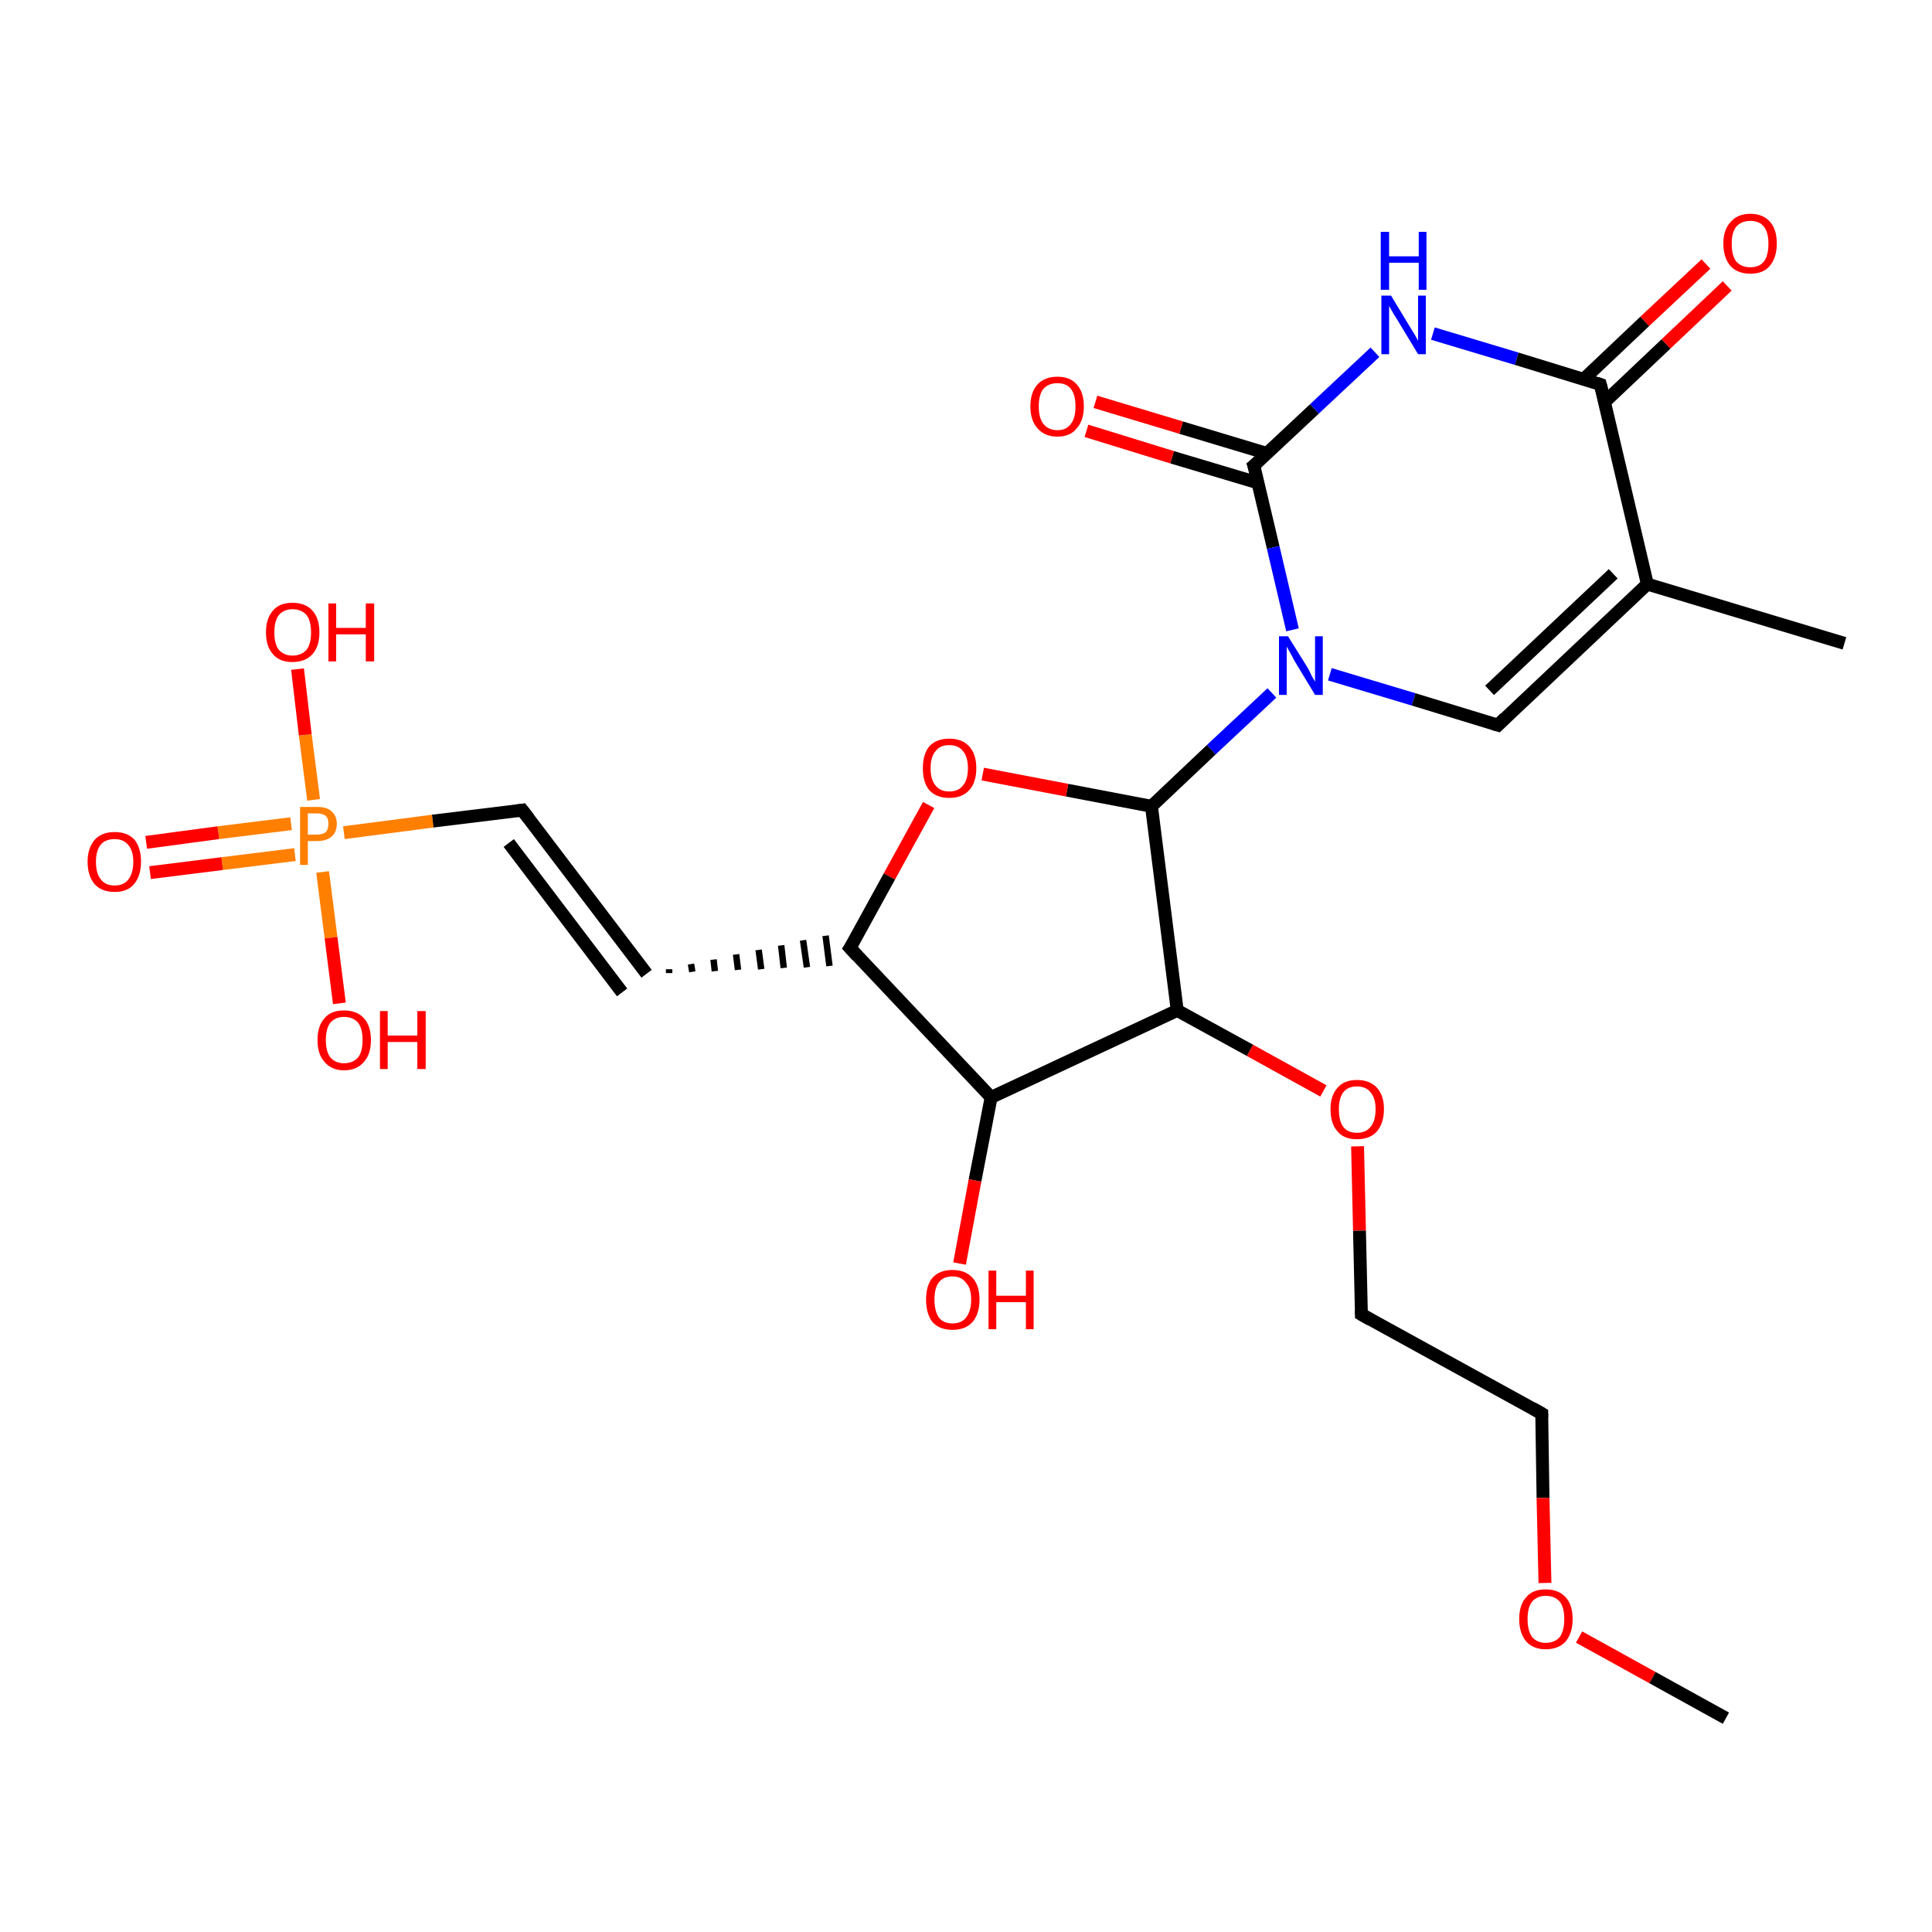 <?xml version='1.0' encoding='iso-8859-1'?>
<svg version='1.1' baseProfile='full'
              xmlns='http://www.w3.org/2000/svg'
                      xmlns:rdkit='http://www.rdkit.org/xml'
                      xmlns:xlink='http://www.w3.org/1999/xlink'
                  xml:space='preserve'
width='300px' height='300px' viewBox='0 0 300 300'>
<!-- END OF HEADER -->
<rect style='opacity:1.0;fill:#FFFFFF;stroke:none' width='300.0' height='300.0' x='0.0' y='0.0'> </rect>
<path class='bond-0 atom-0 atom-1' d='M 48.7,124.2 L 47.4,114.1' style='fill:none;fill-rule:evenodd;stroke:#FF7F00;stroke-width:2.0px;stroke-linecap:butt;stroke-linejoin:miter;stroke-opacity:1' />
<path class='bond-0 atom-0 atom-1' d='M 47.4,114.1 L 46.2,103.9' style='fill:none;fill-rule:evenodd;stroke:#FF0000;stroke-width:2.0px;stroke-linecap:butt;stroke-linejoin:miter;stroke-opacity:1' />
<path class='bond-1 atom-0 atom-2' d='M 50.1,135.4 L 51.4,145.6' style='fill:none;fill-rule:evenodd;stroke:#FF7F00;stroke-width:2.0px;stroke-linecap:butt;stroke-linejoin:miter;stroke-opacity:1' />
<path class='bond-1 atom-0 atom-2' d='M 51.4,145.6 L 52.7,155.8' style='fill:none;fill-rule:evenodd;stroke:#FF0000;stroke-width:2.0px;stroke-linecap:butt;stroke-linejoin:miter;stroke-opacity:1' />
<path class='bond-2 atom-0 atom-3' d='M 45.2,127.9 L 33.9,129.3' style='fill:none;fill-rule:evenodd;stroke:#FF7F00;stroke-width:2.0px;stroke-linecap:butt;stroke-linejoin:miter;stroke-opacity:1' />
<path class='bond-2 atom-0 atom-3' d='M 33.9,129.3 L 22.7,130.8' style='fill:none;fill-rule:evenodd;stroke:#FF0000;stroke-width:2.0px;stroke-linecap:butt;stroke-linejoin:miter;stroke-opacity:1' />
<path class='bond-2 atom-0 atom-3' d='M 45.8,132.7 L 34.5,134.1' style='fill:none;fill-rule:evenodd;stroke:#FF7F00;stroke-width:2.0px;stroke-linecap:butt;stroke-linejoin:miter;stroke-opacity:1' />
<path class='bond-2 atom-0 atom-3' d='M 34.5,134.1 L 23.3,135.5' style='fill:none;fill-rule:evenodd;stroke:#FF0000;stroke-width:2.0px;stroke-linecap:butt;stroke-linejoin:miter;stroke-opacity:1' />
<path class='bond-3 atom-0 atom-4' d='M 53.4,129.3 L 67.2,127.5' style='fill:none;fill-rule:evenodd;stroke:#FF7F00;stroke-width:2.0px;stroke-linecap:butt;stroke-linejoin:miter;stroke-opacity:1' />
<path class='bond-3 atom-0 atom-4' d='M 67.2,127.5 L 81.1,125.8' style='fill:none;fill-rule:evenodd;stroke:#000000;stroke-width:2.0px;stroke-linecap:butt;stroke-linejoin:miter;stroke-opacity:1' />
<path class='bond-4 atom-4 atom-5' d='M 81.1,125.8 L 100.4,151.2' style='fill:none;fill-rule:evenodd;stroke:#000000;stroke-width:2.0px;stroke-linecap:butt;stroke-linejoin:miter;stroke-opacity:1' />
<path class='bond-4 atom-4 atom-5' d='M 79.0,130.9 L 96.6,154.1' style='fill:none;fill-rule:evenodd;stroke:#000000;stroke-width:2.0px;stroke-linecap:butt;stroke-linejoin:miter;stroke-opacity:1' />
<path class='bond-5 atom-5 atom-6' d='M 103.9,151.1 L 103.9,150.5' style='fill:none;fill-rule:evenodd;stroke:#000000;stroke-width:1.0px;stroke-linecap:butt;stroke-linejoin:miter;stroke-opacity:1' />
<path class='bond-5 atom-5 atom-6' d='M 107.5,150.9 L 107.3,149.7' style='fill:none;fill-rule:evenodd;stroke:#000000;stroke-width:1.0px;stroke-linecap:butt;stroke-linejoin:miter;stroke-opacity:1' />
<path class='bond-5 atom-5 atom-6' d='M 111.0,150.8 L 110.8,149.0' style='fill:none;fill-rule:evenodd;stroke:#000000;stroke-width:1.0px;stroke-linecap:butt;stroke-linejoin:miter;stroke-opacity:1' />
<path class='bond-5 atom-5 atom-6' d='M 114.6,150.6 L 114.3,148.2' style='fill:none;fill-rule:evenodd;stroke:#000000;stroke-width:1.0px;stroke-linecap:butt;stroke-linejoin:miter;stroke-opacity:1' />
<path class='bond-5 atom-5 atom-6' d='M 118.2,150.5 L 117.8,147.5' style='fill:none;fill-rule:evenodd;stroke:#000000;stroke-width:1.0px;stroke-linecap:butt;stroke-linejoin:miter;stroke-opacity:1' />
<path class='bond-5 atom-5 atom-6' d='M 121.7,150.3 L 121.3,146.8' style='fill:none;fill-rule:evenodd;stroke:#000000;stroke-width:1.0px;stroke-linecap:butt;stroke-linejoin:miter;stroke-opacity:1' />
<path class='bond-5 atom-5 atom-6' d='M 125.3,150.2 L 124.7,146.0' style='fill:none;fill-rule:evenodd;stroke:#000000;stroke-width:1.0px;stroke-linecap:butt;stroke-linejoin:miter;stroke-opacity:1' />
<path class='bond-5 atom-5 atom-6' d='M 128.8,150.0 L 128.2,145.3' style='fill:none;fill-rule:evenodd;stroke:#000000;stroke-width:1.0px;stroke-linecap:butt;stroke-linejoin:miter;stroke-opacity:1' />
<path class='bond-6 atom-6 atom-7' d='M 132.0,147.2 L 153.9,170.4' style='fill:none;fill-rule:evenodd;stroke:#000000;stroke-width:2.0px;stroke-linecap:butt;stroke-linejoin:miter;stroke-opacity:1' />
<path class='bond-7 atom-7 atom-8' d='M 153.9,170.4 L 151.4,183.3' style='fill:none;fill-rule:evenodd;stroke:#000000;stroke-width:2.0px;stroke-linecap:butt;stroke-linejoin:miter;stroke-opacity:1' />
<path class='bond-7 atom-7 atom-8' d='M 151.4,183.3 L 149.0,196.2' style='fill:none;fill-rule:evenodd;stroke:#FF0000;stroke-width:2.0px;stroke-linecap:butt;stroke-linejoin:miter;stroke-opacity:1' />
<path class='bond-8 atom-7 atom-9' d='M 153.9,170.4 L 182.8,156.9' style='fill:none;fill-rule:evenodd;stroke:#000000;stroke-width:2.0px;stroke-linecap:butt;stroke-linejoin:miter;stroke-opacity:1' />
<path class='bond-9 atom-9 atom-10' d='M 182.8,156.9 L 194.1,163.1' style='fill:none;fill-rule:evenodd;stroke:#000000;stroke-width:2.0px;stroke-linecap:butt;stroke-linejoin:miter;stroke-opacity:1' />
<path class='bond-9 atom-9 atom-10' d='M 194.1,163.1 L 205.5,169.4' style='fill:none;fill-rule:evenodd;stroke:#FF0000;stroke-width:2.0px;stroke-linecap:butt;stroke-linejoin:miter;stroke-opacity:1' />
<path class='bond-10 atom-10 atom-11' d='M 210.8,178.0 L 211.1,191.1' style='fill:none;fill-rule:evenodd;stroke:#FF0000;stroke-width:2.0px;stroke-linecap:butt;stroke-linejoin:miter;stroke-opacity:1' />
<path class='bond-10 atom-10 atom-11' d='M 211.1,191.1 L 211.4,204.1' style='fill:none;fill-rule:evenodd;stroke:#000000;stroke-width:2.0px;stroke-linecap:butt;stroke-linejoin:miter;stroke-opacity:1' />
<path class='bond-11 atom-11 atom-12' d='M 211.4,204.1 L 239.4,219.5' style='fill:none;fill-rule:evenodd;stroke:#000000;stroke-width:2.0px;stroke-linecap:butt;stroke-linejoin:miter;stroke-opacity:1' />
<path class='bond-12 atom-12 atom-13' d='M 239.4,219.5 L 239.6,232.6' style='fill:none;fill-rule:evenodd;stroke:#000000;stroke-width:2.0px;stroke-linecap:butt;stroke-linejoin:miter;stroke-opacity:1' />
<path class='bond-12 atom-12 atom-13' d='M 239.6,232.6 L 239.9,245.8' style='fill:none;fill-rule:evenodd;stroke:#FF0000;stroke-width:2.0px;stroke-linecap:butt;stroke-linejoin:miter;stroke-opacity:1' />
<path class='bond-13 atom-13 atom-14' d='M 245.2,254.2 L 256.6,260.5' style='fill:none;fill-rule:evenodd;stroke:#FF0000;stroke-width:2.0px;stroke-linecap:butt;stroke-linejoin:miter;stroke-opacity:1' />
<path class='bond-13 atom-13 atom-14' d='M 256.6,260.5 L 268.0,266.8' style='fill:none;fill-rule:evenodd;stroke:#000000;stroke-width:2.0px;stroke-linecap:butt;stroke-linejoin:miter;stroke-opacity:1' />
<path class='bond-14 atom-9 atom-15' d='M 182.8,156.9 L 178.8,125.2' style='fill:none;fill-rule:evenodd;stroke:#000000;stroke-width:2.0px;stroke-linecap:butt;stroke-linejoin:miter;stroke-opacity:1' />
<path class='bond-15 atom-15 atom-16' d='M 178.8,125.2 L 165.7,122.7' style='fill:none;fill-rule:evenodd;stroke:#000000;stroke-width:2.0px;stroke-linecap:butt;stroke-linejoin:miter;stroke-opacity:1' />
<path class='bond-15 atom-15 atom-16' d='M 165.7,122.7 L 152.6,120.2' style='fill:none;fill-rule:evenodd;stroke:#FF0000;stroke-width:2.0px;stroke-linecap:butt;stroke-linejoin:miter;stroke-opacity:1' />
<path class='bond-16 atom-15 atom-17' d='M 178.8,125.2 L 188.1,116.4' style='fill:none;fill-rule:evenodd;stroke:#000000;stroke-width:2.0px;stroke-linecap:butt;stroke-linejoin:miter;stroke-opacity:1' />
<path class='bond-16 atom-15 atom-17' d='M 188.1,116.4 L 197.5,107.6' style='fill:none;fill-rule:evenodd;stroke:#0000FF;stroke-width:2.0px;stroke-linecap:butt;stroke-linejoin:miter;stroke-opacity:1' />
<path class='bond-17 atom-17 atom-18' d='M 206.5,104.7 L 219.5,108.6' style='fill:none;fill-rule:evenodd;stroke:#0000FF;stroke-width:2.0px;stroke-linecap:butt;stroke-linejoin:miter;stroke-opacity:1' />
<path class='bond-17 atom-17 atom-18' d='M 219.5,108.6 L 232.6,112.6' style='fill:none;fill-rule:evenodd;stroke:#000000;stroke-width:2.0px;stroke-linecap:butt;stroke-linejoin:miter;stroke-opacity:1' />
<path class='bond-18 atom-18 atom-19' d='M 232.6,112.6 L 255.8,90.7' style='fill:none;fill-rule:evenodd;stroke:#000000;stroke-width:2.0px;stroke-linecap:butt;stroke-linejoin:miter;stroke-opacity:1' />
<path class='bond-18 atom-18 atom-19' d='M 231.3,107.2 L 250.5,89.1' style='fill:none;fill-rule:evenodd;stroke:#000000;stroke-width:2.0px;stroke-linecap:butt;stroke-linejoin:miter;stroke-opacity:1' />
<path class='bond-19 atom-19 atom-20' d='M 255.8,90.7 L 248.5,59.7' style='fill:none;fill-rule:evenodd;stroke:#000000;stroke-width:2.0px;stroke-linecap:butt;stroke-linejoin:miter;stroke-opacity:1' />
<path class='bond-20 atom-20 atom-21' d='M 248.5,59.7 L 235.5,55.7' style='fill:none;fill-rule:evenodd;stroke:#000000;stroke-width:2.0px;stroke-linecap:butt;stroke-linejoin:miter;stroke-opacity:1' />
<path class='bond-20 atom-20 atom-21' d='M 235.5,55.7 L 222.5,51.8' style='fill:none;fill-rule:evenodd;stroke:#0000FF;stroke-width:2.0px;stroke-linecap:butt;stroke-linejoin:miter;stroke-opacity:1' />
<path class='bond-21 atom-21 atom-22' d='M 213.5,54.7 L 204.1,63.5' style='fill:none;fill-rule:evenodd;stroke:#0000FF;stroke-width:2.0px;stroke-linecap:butt;stroke-linejoin:miter;stroke-opacity:1' />
<path class='bond-21 atom-21 atom-22' d='M 204.1,63.5 L 194.7,72.3' style='fill:none;fill-rule:evenodd;stroke:#000000;stroke-width:2.0px;stroke-linecap:butt;stroke-linejoin:miter;stroke-opacity:1' />
<path class='bond-22 atom-22 atom-23' d='M 196.7,70.4 L 183.4,66.4' style='fill:none;fill-rule:evenodd;stroke:#000000;stroke-width:2.0px;stroke-linecap:butt;stroke-linejoin:miter;stroke-opacity:1' />
<path class='bond-22 atom-22 atom-23' d='M 183.4,66.4 L 170.1,62.4' style='fill:none;fill-rule:evenodd;stroke:#FF0000;stroke-width:2.0px;stroke-linecap:butt;stroke-linejoin:miter;stroke-opacity:1' />
<path class='bond-22 atom-22 atom-23' d='M 195.4,75.0 L 182.0,71.0' style='fill:none;fill-rule:evenodd;stroke:#000000;stroke-width:2.0px;stroke-linecap:butt;stroke-linejoin:miter;stroke-opacity:1' />
<path class='bond-22 atom-22 atom-23' d='M 182.0,71.0 L 168.7,66.9' style='fill:none;fill-rule:evenodd;stroke:#FF0000;stroke-width:2.0px;stroke-linecap:butt;stroke-linejoin:miter;stroke-opacity:1' />
<path class='bond-23 atom-20 atom-24' d='M 249.2,62.4 L 258.7,53.4' style='fill:none;fill-rule:evenodd;stroke:#000000;stroke-width:2.0px;stroke-linecap:butt;stroke-linejoin:miter;stroke-opacity:1' />
<path class='bond-23 atom-20 atom-24' d='M 258.7,53.4 L 268.2,44.4' style='fill:none;fill-rule:evenodd;stroke:#FF0000;stroke-width:2.0px;stroke-linecap:butt;stroke-linejoin:miter;stroke-opacity:1' />
<path class='bond-23 atom-20 atom-24' d='M 245.9,58.9 L 255.4,49.9' style='fill:none;fill-rule:evenodd;stroke:#000000;stroke-width:2.0px;stroke-linecap:butt;stroke-linejoin:miter;stroke-opacity:1' />
<path class='bond-23 atom-20 atom-24' d='M 255.4,49.9 L 264.9,41.0' style='fill:none;fill-rule:evenodd;stroke:#FF0000;stroke-width:2.0px;stroke-linecap:butt;stroke-linejoin:miter;stroke-opacity:1' />
<path class='bond-24 atom-19 atom-25' d='M 255.8,90.7 L 286.4,99.9' style='fill:none;fill-rule:evenodd;stroke:#000000;stroke-width:2.0px;stroke-linecap:butt;stroke-linejoin:miter;stroke-opacity:1' />
<path class='bond-25 atom-16 atom-6' d='M 144.2,125.0 L 138.1,136.1' style='fill:none;fill-rule:evenodd;stroke:#FF0000;stroke-width:2.0px;stroke-linecap:butt;stroke-linejoin:miter;stroke-opacity:1' />
<path class='bond-25 atom-16 atom-6' d='M 138.1,136.1 L 132.0,147.2' style='fill:none;fill-rule:evenodd;stroke:#000000;stroke-width:2.0px;stroke-linecap:butt;stroke-linejoin:miter;stroke-opacity:1' />
<path class='bond-26 atom-22 atom-17' d='M 194.7,72.3 L 197.7,85.0' style='fill:none;fill-rule:evenodd;stroke:#000000;stroke-width:2.0px;stroke-linecap:butt;stroke-linejoin:miter;stroke-opacity:1' />
<path class='bond-26 atom-22 atom-17' d='M 197.7,85.0 L 200.7,97.8' style='fill:none;fill-rule:evenodd;stroke:#0000FF;stroke-width:2.0px;stroke-linecap:butt;stroke-linejoin:miter;stroke-opacity:1' />
<path d='M 80.4,125.9 L 81.1,125.8 L 82.1,127.1' style='fill:none;stroke:#000000;stroke-width:2.0px;stroke-linecap:butt;stroke-linejoin:miter;stroke-opacity:1;' />
<path d='M 133.1,148.4 L 132.0,147.2 L 132.4,146.6' style='fill:none;stroke:#000000;stroke-width:2.0px;stroke-linecap:butt;stroke-linejoin:miter;stroke-opacity:1;' />
<path d='M 211.4,203.5 L 211.4,204.1 L 212.8,204.9' style='fill:none;stroke:#000000;stroke-width:2.0px;stroke-linecap:butt;stroke-linejoin:miter;stroke-opacity:1;' />
<path d='M 238.0,218.7 L 239.4,219.5 L 239.4,220.1' style='fill:none;stroke:#000000;stroke-width:2.0px;stroke-linecap:butt;stroke-linejoin:miter;stroke-opacity:1;' />
<path d='M 231.9,112.4 L 232.6,112.6 L 233.7,111.5' style='fill:none;stroke:#000000;stroke-width:2.0px;stroke-linecap:butt;stroke-linejoin:miter;stroke-opacity:1;' />
<path d='M 248.9,61.2 L 248.5,59.7 L 247.9,59.5' style='fill:none;stroke:#000000;stroke-width:2.0px;stroke-linecap:butt;stroke-linejoin:miter;stroke-opacity:1;' />
<path d='M 195.2,71.9 L 194.7,72.3 L 194.9,72.9' style='fill:none;stroke:#000000;stroke-width:2.0px;stroke-linecap:butt;stroke-linejoin:miter;stroke-opacity:1;' />
<path class='atom-0' d='M 49.2 125.3
Q 50.8 125.3, 51.5 126.0
Q 52.3 126.7, 52.3 127.9
Q 52.3 129.2, 51.5 129.9
Q 50.7 130.6, 49.2 130.6
L 47.8 130.6
L 47.8 134.3
L 46.6 134.3
L 46.6 125.3
L 49.2 125.3
M 49.2 129.6
Q 50.1 129.6, 50.6 129.2
Q 51.0 128.7, 51.0 127.9
Q 51.0 127.1, 50.6 126.7
Q 50.1 126.3, 49.2 126.3
L 47.8 126.3
L 47.8 129.6
L 49.2 129.6
' fill='#FF7F00'/>
<path class='atom-1' d='M 41.3 98.2
Q 41.3 96.0, 42.4 94.8
Q 43.4 93.6, 45.4 93.6
Q 47.4 93.6, 48.5 94.8
Q 49.6 96.0, 49.6 98.2
Q 49.6 100.4, 48.5 101.6
Q 47.4 102.8, 45.4 102.8
Q 43.4 102.8, 42.4 101.6
Q 41.3 100.4, 41.3 98.2
M 45.4 101.8
Q 46.8 101.8, 47.6 100.9
Q 48.3 100.0, 48.3 98.2
Q 48.3 96.4, 47.6 95.5
Q 46.8 94.6, 45.4 94.6
Q 44.1 94.6, 43.3 95.5
Q 42.6 96.4, 42.6 98.2
Q 42.6 100.0, 43.3 100.9
Q 44.1 101.8, 45.4 101.8
' fill='#FF0000'/>
<path class='atom-1' d='M 51.0 93.7
L 52.2 93.7
L 52.2 97.5
L 56.8 97.5
L 56.8 93.7
L 58.1 93.7
L 58.1 102.7
L 56.8 102.7
L 56.8 98.5
L 52.2 98.5
L 52.2 102.7
L 51.0 102.7
L 51.0 93.7
' fill='#FF0000'/>
<path class='atom-2' d='M 49.3 161.5
Q 49.3 159.3, 50.4 158.1
Q 51.4 156.9, 53.4 156.9
Q 55.4 156.9, 56.5 158.1
Q 57.6 159.3, 57.6 161.5
Q 57.6 163.7, 56.5 164.9
Q 55.4 166.2, 53.4 166.2
Q 51.5 166.2, 50.4 164.9
Q 49.3 163.7, 49.3 161.5
M 53.4 165.1
Q 54.8 165.1, 55.6 164.2
Q 56.3 163.3, 56.3 161.5
Q 56.3 159.7, 55.6 158.8
Q 54.8 157.9, 53.4 157.9
Q 52.1 157.9, 51.3 158.8
Q 50.6 159.7, 50.6 161.5
Q 50.6 163.3, 51.3 164.2
Q 52.1 165.1, 53.4 165.1
' fill='#FF0000'/>
<path class='atom-2' d='M 59.0 157.0
L 60.2 157.0
L 60.2 160.8
L 64.8 160.8
L 64.8 157.0
L 66.1 157.0
L 66.1 166.0
L 64.8 166.0
L 64.8 161.8
L 60.2 161.8
L 60.2 166.0
L 59.0 166.0
L 59.0 157.0
' fill='#FF0000'/>
<path class='atom-3' d='M 13.6 133.8
Q 13.6 131.7, 14.7 130.4
Q 15.8 129.2, 17.8 129.2
Q 19.8 129.2, 20.9 130.4
Q 21.9 131.7, 21.9 133.8
Q 21.9 136.0, 20.8 137.3
Q 19.8 138.5, 17.8 138.5
Q 15.8 138.5, 14.7 137.3
Q 13.6 136.0, 13.6 133.8
M 17.8 137.5
Q 19.2 137.5, 19.9 136.6
Q 20.7 135.6, 20.7 133.8
Q 20.7 132.1, 19.9 131.2
Q 19.2 130.3, 17.8 130.3
Q 16.4 130.3, 15.7 131.1
Q 14.9 132.0, 14.9 133.8
Q 14.9 135.7, 15.7 136.6
Q 16.4 137.5, 17.8 137.5
' fill='#FF0000'/>
<path class='atom-8' d='M 143.8 201.8
Q 143.8 199.6, 144.8 198.4
Q 145.9 197.2, 147.9 197.2
Q 149.9 197.2, 151.0 198.4
Q 152.1 199.6, 152.1 201.8
Q 152.1 204.0, 151.0 205.3
Q 149.9 206.5, 147.9 206.5
Q 145.9 206.5, 144.8 205.3
Q 143.8 204.0, 143.8 201.8
M 147.9 205.5
Q 149.3 205.5, 150.0 204.6
Q 150.8 203.6, 150.8 201.8
Q 150.8 200.0, 150.0 199.2
Q 149.3 198.2, 147.9 198.2
Q 146.5 198.2, 145.8 199.1
Q 145.1 200.0, 145.1 201.8
Q 145.1 203.6, 145.8 204.6
Q 146.5 205.5, 147.9 205.5
' fill='#FF0000'/>
<path class='atom-8' d='M 153.5 197.3
L 154.7 197.3
L 154.7 201.2
L 159.3 201.2
L 159.3 197.3
L 160.5 197.3
L 160.5 206.4
L 159.3 206.4
L 159.3 202.2
L 154.7 202.2
L 154.7 206.4
L 153.5 206.4
L 153.5 197.3
' fill='#FF0000'/>
<path class='atom-10' d='M 206.6 172.2
Q 206.6 170.1, 207.7 168.9
Q 208.7 167.7, 210.7 167.7
Q 212.7 167.7, 213.8 168.9
Q 214.9 170.1, 214.9 172.2
Q 214.9 174.4, 213.8 175.7
Q 212.7 176.9, 210.7 176.9
Q 208.7 176.9, 207.7 175.7
Q 206.6 174.5, 206.6 172.2
M 210.7 175.9
Q 212.1 175.9, 212.8 175.0
Q 213.6 174.1, 213.6 172.2
Q 213.6 170.5, 212.8 169.6
Q 212.1 168.7, 210.7 168.7
Q 209.3 168.7, 208.6 169.6
Q 207.9 170.5, 207.9 172.2
Q 207.9 174.1, 208.6 175.0
Q 209.3 175.9, 210.7 175.9
' fill='#FF0000'/>
<path class='atom-13' d='M 235.9 251.4
Q 235.9 249.2, 237.0 248.0
Q 238.0 246.8, 240.0 246.8
Q 242.0 246.8, 243.1 248.0
Q 244.2 249.2, 244.2 251.4
Q 244.2 253.6, 243.1 254.9
Q 242.0 256.1, 240.0 256.1
Q 238.1 256.1, 237.0 254.9
Q 235.9 253.6, 235.9 251.4
M 240.0 255.1
Q 241.4 255.1, 242.2 254.2
Q 242.9 253.2, 242.9 251.4
Q 242.9 249.6, 242.2 248.7
Q 241.4 247.8, 240.0 247.8
Q 238.7 247.8, 237.9 248.7
Q 237.2 249.6, 237.2 251.4
Q 237.2 253.2, 237.9 254.2
Q 238.7 255.1, 240.0 255.1
' fill='#FF0000'/>
<path class='atom-16' d='M 143.3 119.3
Q 143.3 117.1, 144.3 115.9
Q 145.4 114.7, 147.4 114.7
Q 149.4 114.7, 150.5 115.9
Q 151.6 117.1, 151.6 119.3
Q 151.6 121.5, 150.5 122.7
Q 149.4 123.9, 147.4 123.9
Q 145.4 123.9, 144.3 122.7
Q 143.3 121.5, 143.3 119.3
M 147.4 122.9
Q 148.8 122.9, 149.5 122.0
Q 150.3 121.1, 150.3 119.3
Q 150.3 117.5, 149.5 116.6
Q 148.8 115.7, 147.4 115.7
Q 146.0 115.7, 145.3 116.6
Q 144.5 117.5, 144.5 119.3
Q 144.5 121.1, 145.3 122.0
Q 146.0 122.9, 147.4 122.9
' fill='#FF0000'/>
<path class='atom-17' d='M 200.0 98.8
L 203.0 103.6
Q 203.3 104.1, 203.7 105.0
Q 204.2 105.8, 204.2 105.9
L 204.2 98.8
L 205.4 98.8
L 205.4 107.9
L 204.2 107.9
L 201.0 102.6
Q 200.7 102.0, 200.3 101.3
Q 199.9 100.6, 199.8 100.4
L 199.8 107.9
L 198.6 107.9
L 198.6 98.8
L 200.0 98.8
' fill='#0000FF'/>
<path class='atom-21' d='M 216.0 45.9
L 218.9 50.7
Q 219.2 51.2, 219.7 52.0
Q 220.2 52.9, 220.2 52.9
L 220.2 45.9
L 221.4 45.9
L 221.4 55.0
L 220.2 55.0
L 217.0 49.7
Q 216.6 49.1, 216.2 48.4
Q 215.8 47.7, 215.7 47.5
L 215.7 55.0
L 214.5 55.0
L 214.5 45.9
L 216.0 45.9
' fill='#0000FF'/>
<path class='atom-21' d='M 214.4 36.0
L 215.7 36.0
L 215.7 39.8
L 220.3 39.8
L 220.3 36.0
L 221.5 36.0
L 221.5 45.0
L 220.3 45.0
L 220.3 40.8
L 215.7 40.8
L 215.7 45.0
L 214.4 45.0
L 214.4 36.0
' fill='#0000FF'/>
<path class='atom-23' d='M 160.0 63.1
Q 160.0 60.9, 161.1 59.7
Q 162.2 58.5, 164.2 58.5
Q 166.2 58.5, 167.2 59.7
Q 168.3 60.9, 168.3 63.1
Q 168.3 65.3, 167.2 66.5
Q 166.2 67.8, 164.2 67.8
Q 162.2 67.8, 161.1 66.5
Q 160.0 65.3, 160.0 63.1
M 164.2 66.8
Q 165.6 66.8, 166.3 65.8
Q 167.0 64.9, 167.0 63.1
Q 167.0 61.3, 166.3 60.4
Q 165.6 59.5, 164.2 59.5
Q 162.8 59.5, 162.0 60.4
Q 161.3 61.3, 161.3 63.1
Q 161.3 64.9, 162.0 65.8
Q 162.8 66.8, 164.2 66.8
' fill='#FF0000'/>
<path class='atom-24' d='M 267.6 37.8
Q 267.6 35.7, 268.7 34.5
Q 269.8 33.2, 271.8 33.2
Q 273.8 33.2, 274.9 34.5
Q 275.9 35.7, 275.9 37.8
Q 275.9 40.0, 274.8 41.3
Q 273.8 42.5, 271.8 42.5
Q 269.8 42.5, 268.7 41.3
Q 267.6 40.0, 267.6 37.8
M 271.8 41.5
Q 273.2 41.5, 273.9 40.6
Q 274.6 39.7, 274.6 37.8
Q 274.6 36.1, 273.9 35.2
Q 273.2 34.3, 271.8 34.3
Q 270.4 34.3, 269.6 35.2
Q 268.9 36.1, 268.9 37.8
Q 268.9 39.7, 269.6 40.6
Q 270.4 41.5, 271.8 41.5
' fill='#FF0000'/>
</svg>
